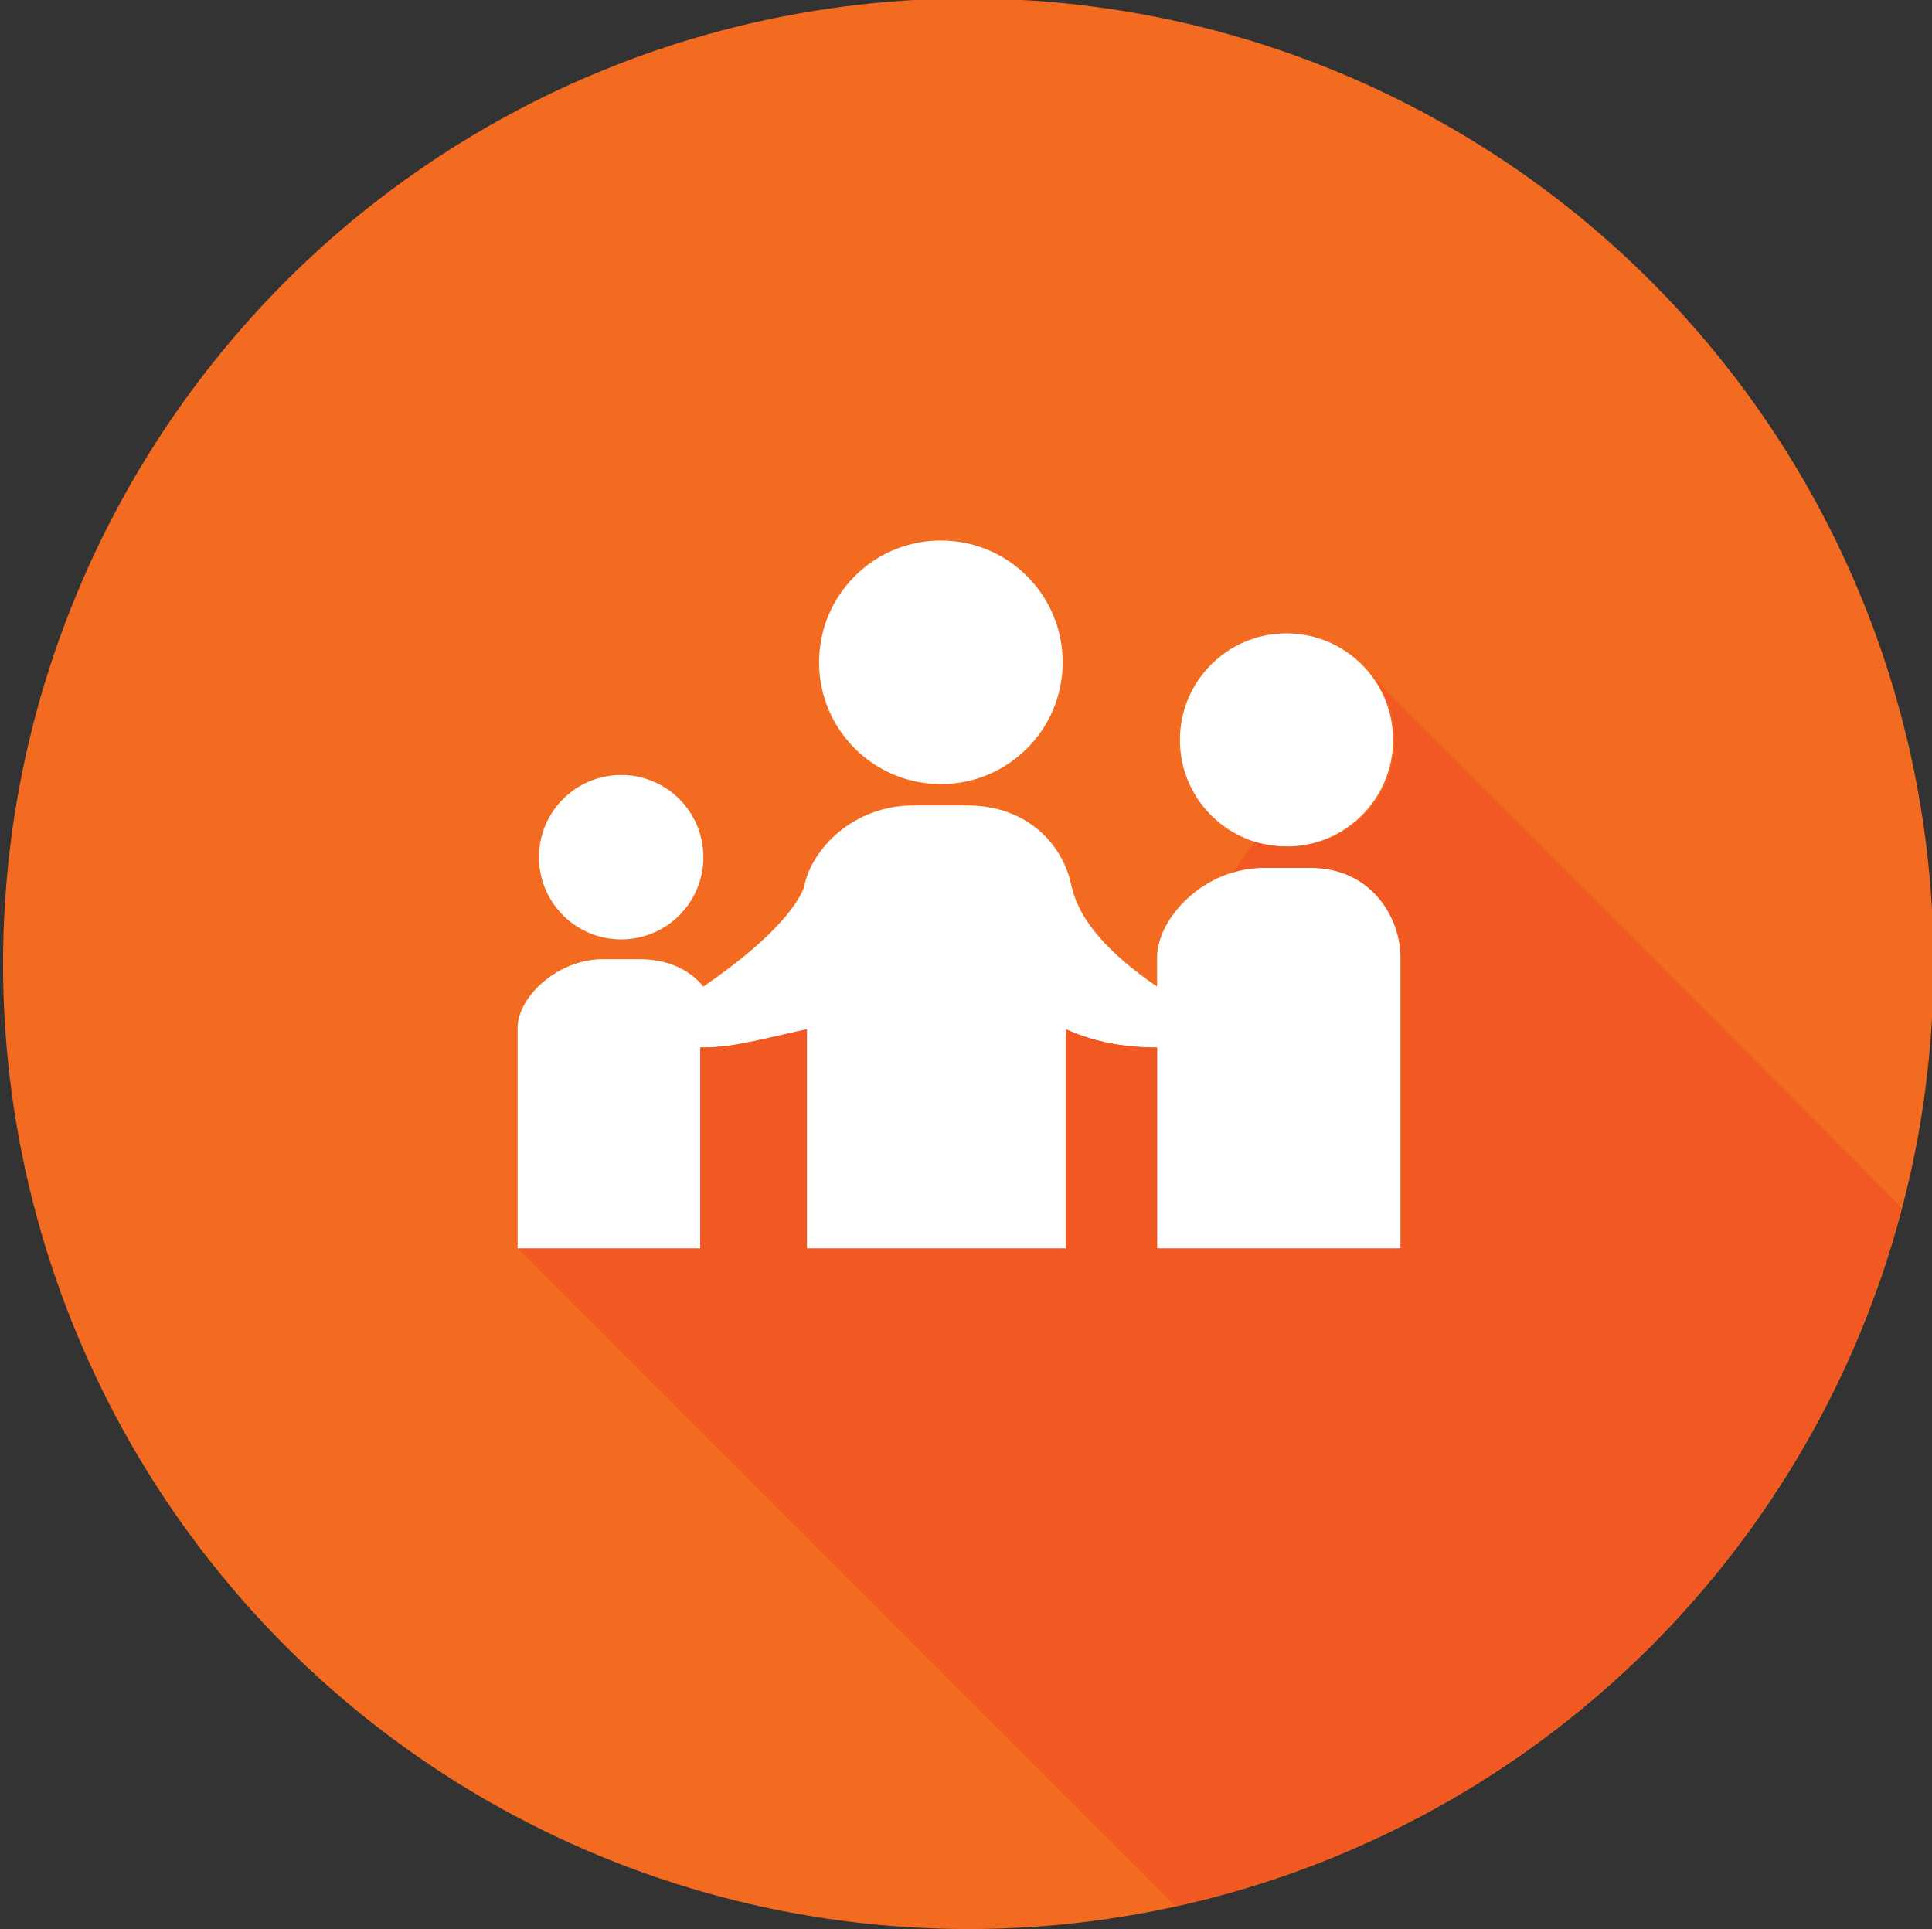 <svg xmlns="http://www.w3.org/2000/svg" viewBox="0 0 126.9 126.7"><rect x="0" y="0" width="126.9" height="126.7" fill="#333333" stroke="none"/><circle fill="#F36B21" cx="63.6" cy="63.3" r="63.4"/><circle fill="#FFF" cx="40.8" cy="56.3" r="5.4"/><circle fill="#FFF" cx="61.8" cy="43.5" r="8"/><path fill="#FFF" d="M86.1 57H83c-3.9 0-7 3.3-7 5.9v1.9c-5-3.4-5.4-5.9-5.6-6.5-.5-2.7-2.8-5.4-6.9-5.4H60c-3.9 0-6.7 2.8-7.2 5.4-.3.8-1.5 3-6.6 6.5-.8-1-2.2-1.8-4.2-1.8h-2.4c-3 0-5.6 2.5-5.6 4.5V82h12V68.8c2 0 3-.3 7-1.2V82h17V67.6c2 .9 4 1.2 6 1.2V82h16V62.9c0-2.6-1.9-5.9-5.9-5.9z"/><circle fill="#FFF" cx="84.5" cy="48.6" r="7"/><path fill="#F15822" d="M91.6 48.6c0 3.9-3.1 7-7 7-.8 0-1.5-.1-2.2-.3-.5.7-.9 1.3-1.4 2 .6-.2 1.3-.3 2-.3h3.1c4 0 5.9 3.3 5.9 5.9V82H76V68.8c-2 0-4-.3-6-1.2V82H53V67.6c-4 .9-5 1.2-7 1.2V82H34l43.2 43.2c23.3-5.1 41.8-23 47.7-45.9L90.3 44.6c.8 1.1 1.3 2.5 1.3 4z"/></svg>